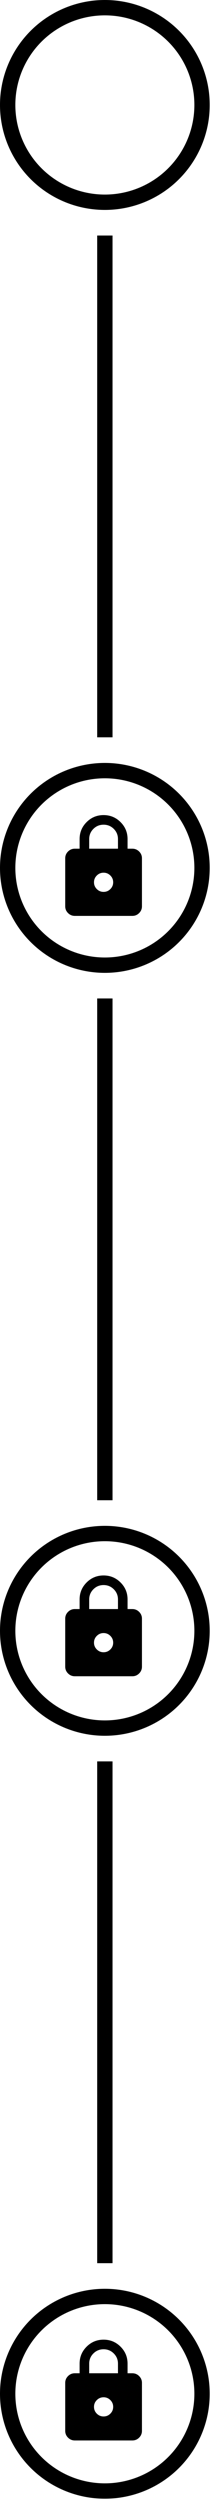 <svg width="55" height="651" viewBox="0 0 55 651" fill="none" xmlns="http://www.w3.org/2000/svg">
<circle cx="27.333" cy="27.333" r="25.333" stroke="black" stroke-width="4"/>
<circle cx="27.333" cy="226.001" r="25.333" stroke="black" stroke-width="4"/>
<circle cx="27.333" cy="424.665" r="25.333" stroke="black" stroke-width="4"/>
<circle cx="27.333" cy="623.333" r="25.333" stroke="black" stroke-width="4"/>
<line x1="27.333" y1="61.332" x2="27.333" y2="191.999" stroke="black" stroke-width="4"/>
<line x1="27.333" y1="260" x2="27.333" y2="390.667" stroke="black" stroke-width="4"/>
<line x1="27.333" y1="458.668" x2="27.333" y2="589.335" stroke="black" stroke-width="4"/>
<path d="M19.5 238.5C18.812 238.5 18.224 238.255 17.734 237.765C17.244 237.275 16.999 236.687 17 236V223.5C17 222.813 17.245 222.224 17.735 221.734C18.225 221.244 18.813 220.999 19.5 221H20.75V218.5C20.75 216.771 21.36 215.297 22.579 214.078C23.798 212.858 25.272 212.249 27 212.25C28.729 212.25 30.203 212.86 31.422 214.079C32.642 215.298 33.251 216.772 33.25 218.5V221H34.5C35.188 221 35.776 221.245 36.266 221.735C36.756 222.225 37.001 222.813 37 223.5V236C37 236.688 36.755 237.276 36.265 237.766C35.775 238.256 35.187 238.501 34.5 238.5H19.5ZM27 232.25C27.688 232.25 28.276 232.005 28.766 231.515C29.256 231.025 29.501 230.437 29.5 229.75C29.5 229.063 29.255 228.474 28.765 227.984C28.275 227.494 27.687 227.249 27 227.25C26.312 227.25 25.724 227.495 25.234 227.985C24.744 228.475 24.499 229.063 24.5 229.75C24.5 230.438 24.745 231.026 25.235 231.516C25.725 232.006 26.313 232.251 27 232.25ZM23.25 221H30.75V218.5C30.75 217.458 30.385 216.573 29.656 215.844C28.927 215.115 28.042 214.75 27 214.75C25.958 214.75 25.073 215.115 24.344 215.844C23.615 216.573 23.25 217.458 23.25 218.5V221Z" fill="black"/>
<path d="M19.5 436.5C18.812 436.5 18.224 436.255 17.734 435.765C17.244 435.275 16.999 434.687 17 434V421.5C17 420.813 17.245 420.224 17.735 419.734C18.225 419.244 18.813 418.999 19.5 419H20.75V416.5C20.75 414.771 21.36 413.297 22.579 412.078C23.798 410.858 25.272 410.249 27 410.25C28.729 410.25 30.203 410.86 31.422 412.079C32.642 413.298 33.251 414.772 33.25 416.5V419H34.5C35.188 419 35.776 419.245 36.266 419.735C36.756 420.225 37.001 420.813 37 421.5V434C37 434.688 36.755 435.276 36.265 435.766C35.775 436.256 35.187 436.501 34.5 436.5H19.5ZM27 430.25C27.688 430.25 28.276 430.005 28.766 429.515C29.256 429.025 29.501 428.437 29.5 427.75C29.5 427.063 29.255 426.474 28.765 425.984C28.275 425.494 27.687 425.249 27 425.25C26.312 425.25 25.724 425.495 25.234 425.985C24.744 426.475 24.499 427.063 24.5 427.75C24.5 428.438 24.745 429.026 25.235 429.516C25.725 430.006 26.313 430.251 27 430.25ZM23.25 419H30.75V416.5C30.75 415.458 30.385 414.573 29.656 413.844C28.927 413.115 28.042 412.75 27 412.75C25.958 412.75 25.073 413.115 24.344 413.844C23.615 414.573 23.25 415.458 23.25 416.5V419Z" fill="black"/>
<path d="M19.5 635.5C18.812 635.5 18.224 635.255 17.734 634.765C17.244 634.275 16.999 633.687 17 633V620.5C17 619.813 17.245 619.224 17.735 618.734C18.225 618.244 18.813 617.999 19.5 618H20.75V615.5C20.75 613.771 21.36 612.297 22.579 611.078C23.798 609.858 25.272 609.249 27 609.25C28.729 609.25 30.203 609.86 31.422 611.079C32.642 612.298 33.251 613.772 33.25 615.5V618H34.5C35.188 618 35.776 618.245 36.266 618.735C36.756 619.225 37.001 619.813 37 620.5V633C37 633.688 36.755 634.276 36.265 634.766C35.775 635.256 35.187 635.501 34.5 635.5H19.5ZM27 629.25C27.688 629.25 28.276 629.005 28.766 628.515C29.256 628.025 29.501 627.437 29.5 626.75C29.5 626.063 29.255 625.474 28.765 624.984C28.275 624.494 27.687 624.249 27 624.25C26.312 624.25 25.724 624.495 25.234 624.985C24.744 625.475 24.499 626.063 24.5 626.75C24.5 627.438 24.745 628.026 25.235 628.516C25.725 629.006 26.313 629.251 27 629.25ZM23.25 618H30.75V615.5C30.75 614.458 30.385 613.573 29.656 612.844C28.927 612.115 28.042 611.75 27 611.75C25.958 611.75 25.073 612.115 24.344 612.844C23.615 613.573 23.25 614.458 23.25 615.5V618Z" fill="black"/>
</svg>
